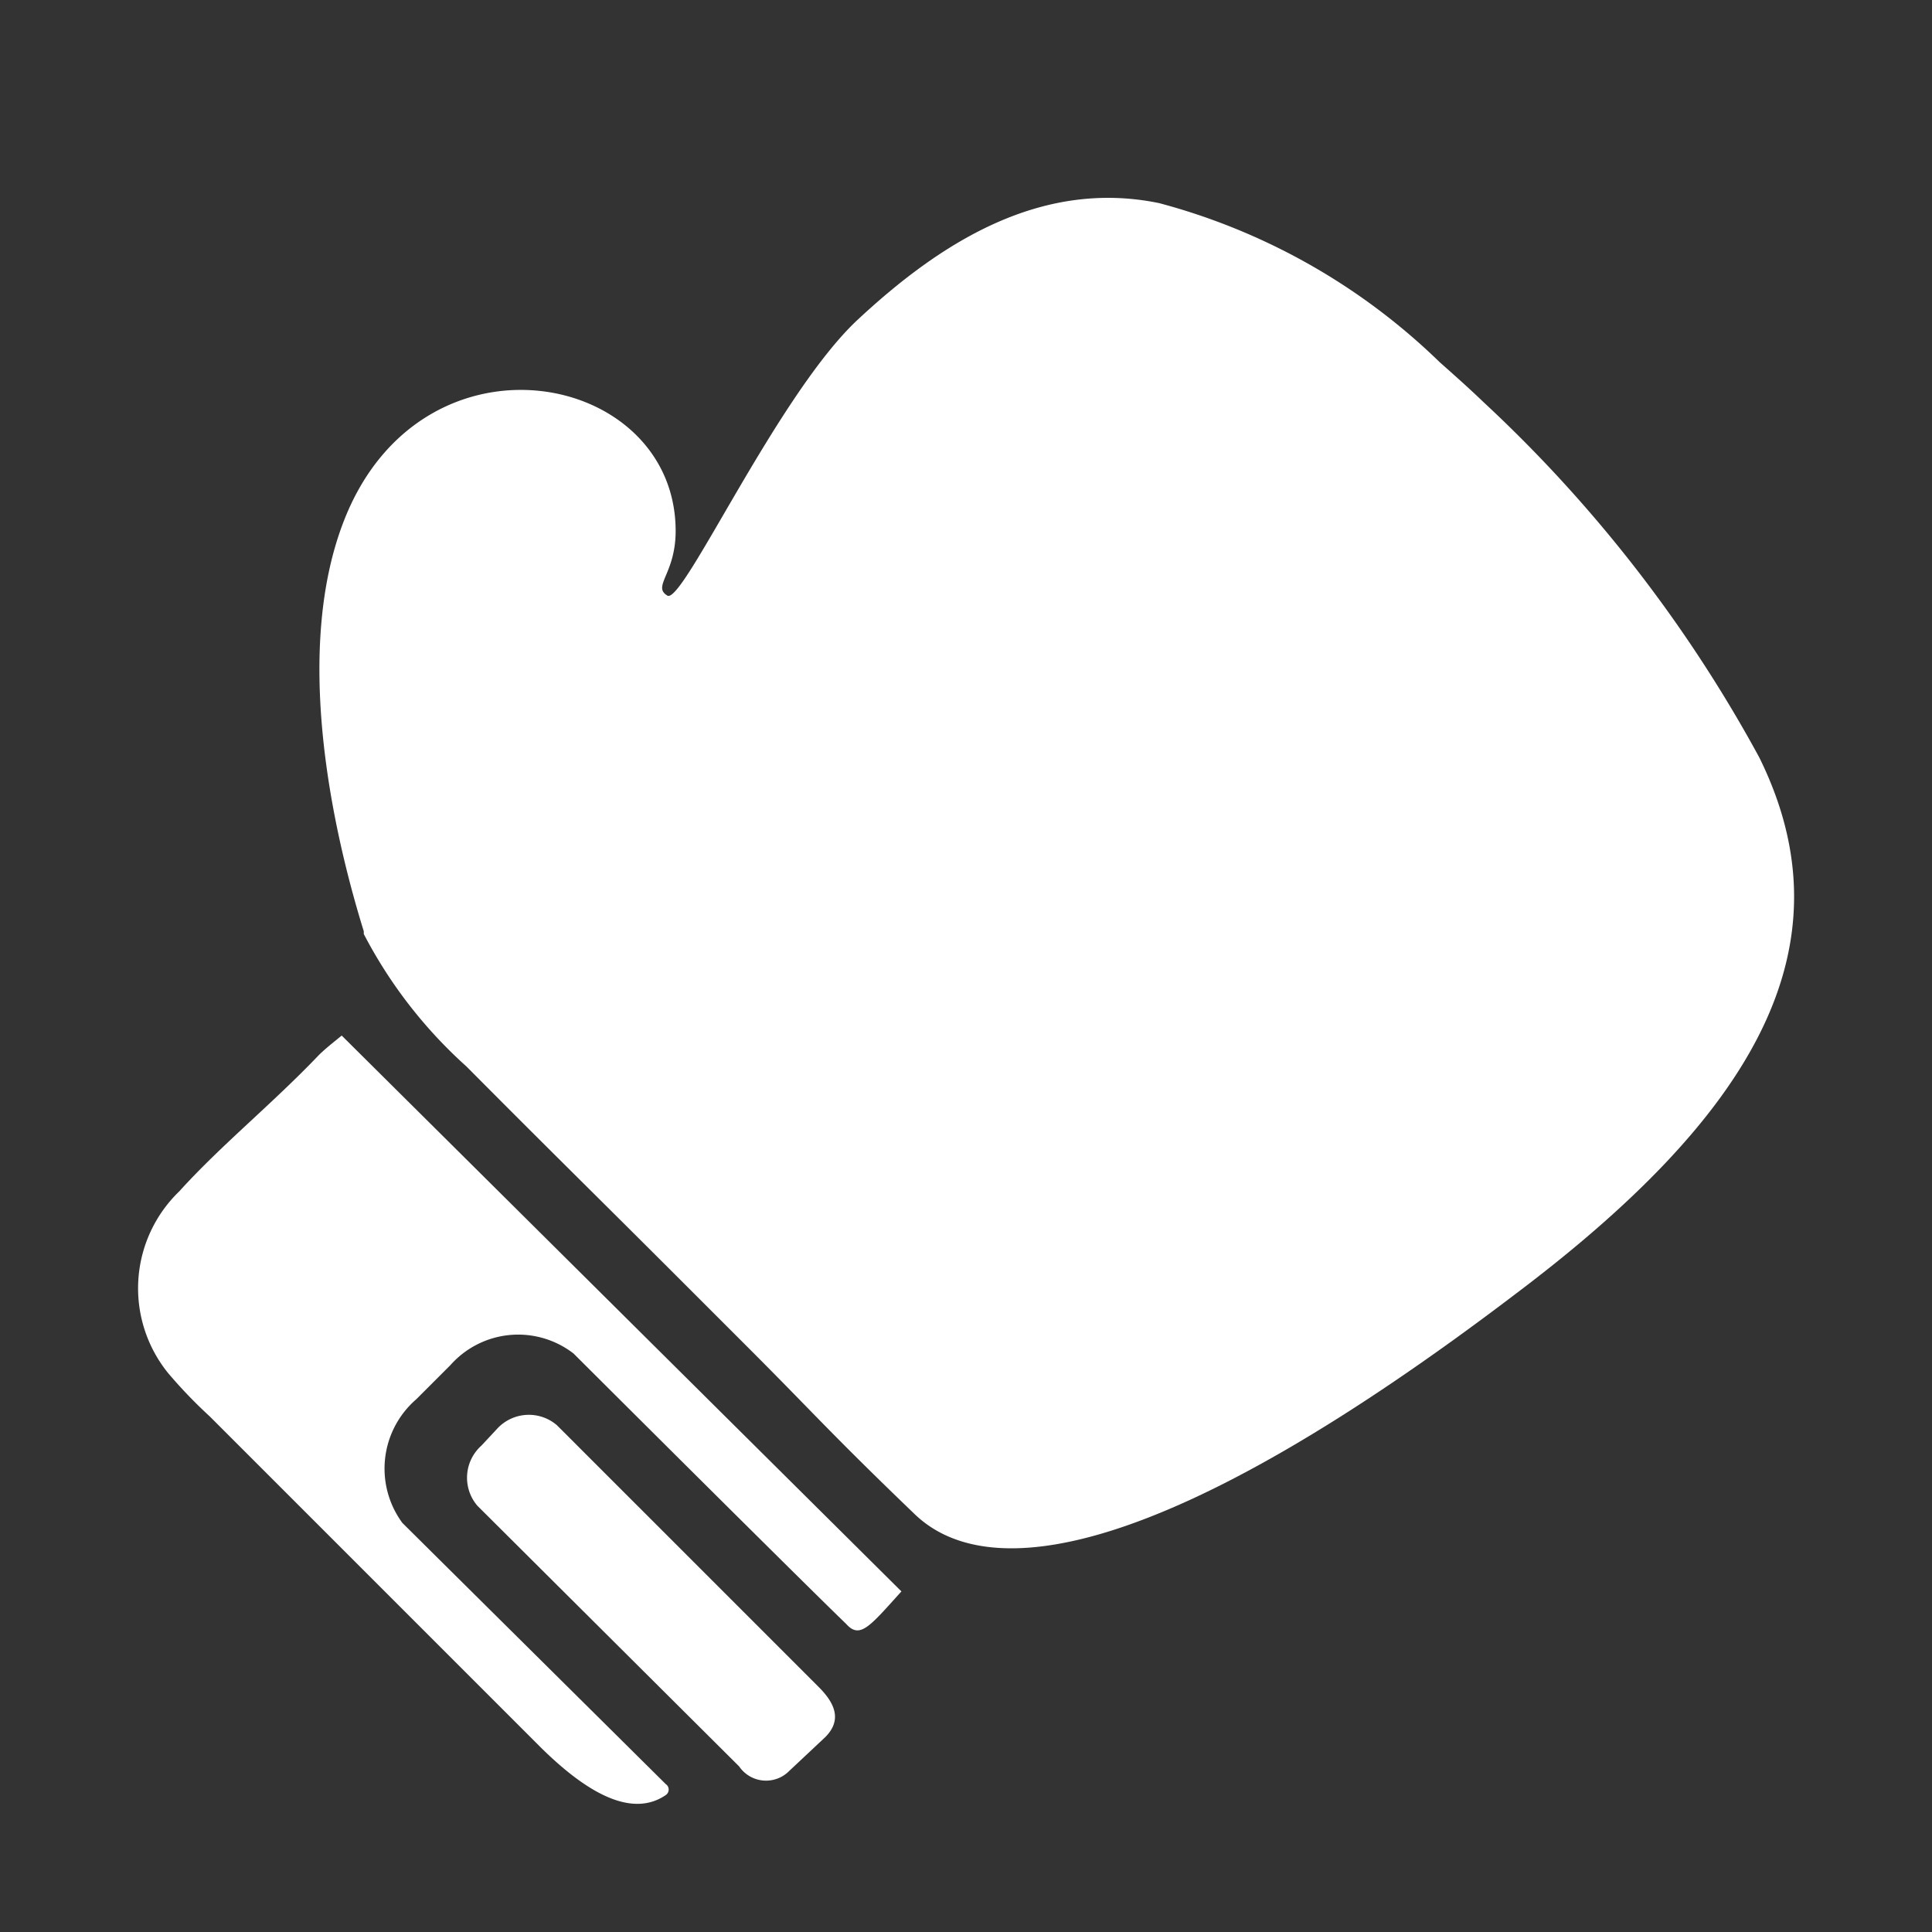 <svg id="Слой_1" data-name="Слой 1" xmlns="http://www.w3.org/2000/svg" viewBox="0 0 35 35"><rect x="0" y="0" width="35" height="35" fill="#333333" stroke="none"/><defs><style>.cls-1{fill:#fff;}</style></defs><title>icons</title><path class="cls-1" d="M16.57,27.43c-1.54-1.48-1.82-1.82-3-3L12.4,23.26c-1.68-1.68-2.28-2.26-3.95-3.94a8.48,8.48,0,0,1-1.86-2.4l0-.05c-.62-2-1.26-5.16-.35-7.46,1.42-3.59,6-2.69,6,.21,0,.78-.43,1-.15,1.17s2-3.65,3.45-5S18.82,3.23,21,3.68a11.54,11.54,0,0,1,5.08,2.88c.27.24.53.47.79.72a25.2,25.2,0,0,1,5,6.44c1.73,3.5-.21,6.55-4.4,9.71C21.08,28.29,17.9,28.71,16.57,27.43Z"/><path class="cls-1" d="M7.29,27.59l4.77,4.73a.12.12,0,0,1,0,.2c-.66.45-1.52-.13-2.26-.86-2-2-4-4-6-6a8.71,8.71,0,0,1-.75-.78,2.44,2.44,0,0,1,.2-3.3C4,20.75,4.93,20,5.77,19.12c.12-.12.25-.22.42-.36L16.33,28.83c-.57.63-.75.87-1,.59-.94-.91-4.94-4.9-4.94-4.9a1.64,1.64,0,0,0-2.23.21l-.62.62A1.66,1.66,0,0,0,7.29,27.59Z"/><path class="cls-1" d="M13.39,32,8.65,27.28a.78.78,0,0,1,.07-1.09L9,25.89a.78.78,0,0,1,1.09-.07l4.74,4.74c.28.28.44.59.12.91l-.65.61A.59.59,0,0,1,13.39,32Z"/></svg>